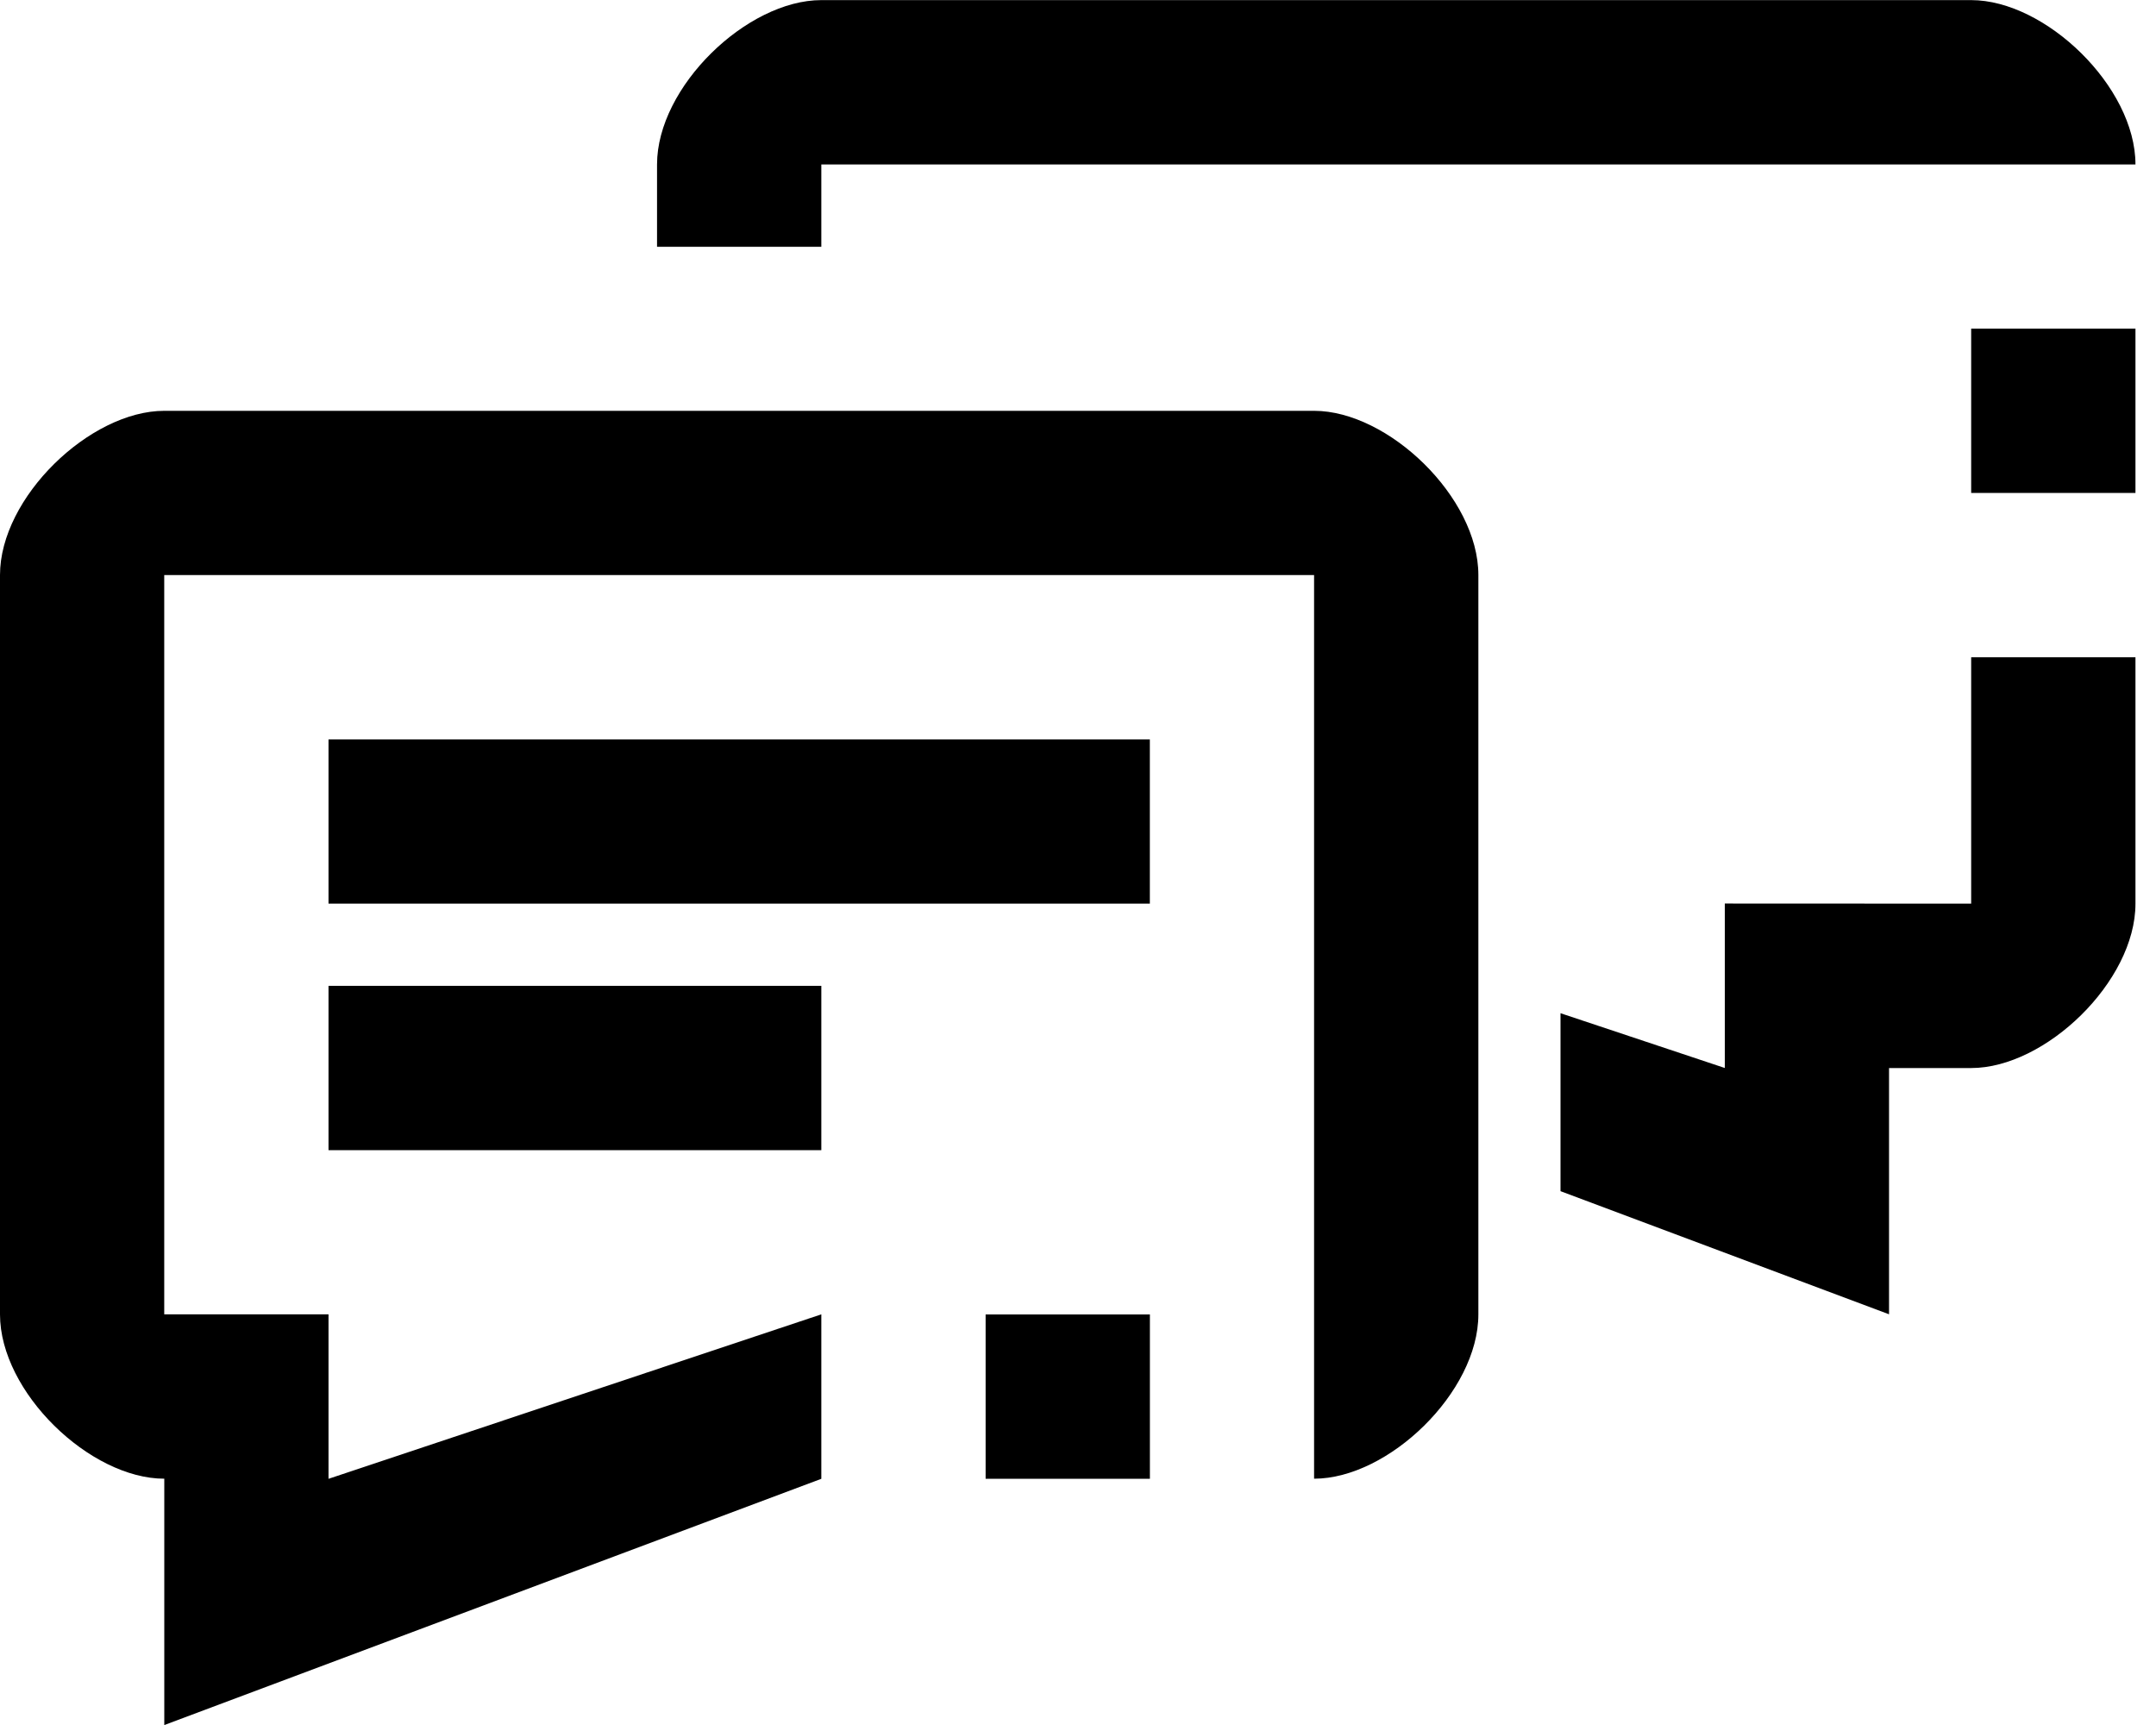 <!-- Generated بواسطة IcoMoon.io -->
<svg version="1.1" xmlns="http://www.w3.org/2000/svg" width="40" height="32" viewBox="0 0 40 32">
<title>chat---messages-icon</title>
<path d="M24.381 7.621h-21.333c-1.378 0-3.048 1.606-3.048 3.046v13.716c0 1.443 1.67 3.048 3.048 3.048v4.57l12.19-4.568v-3.051l-9.143 3.051v-3.051h-3.048v-13.714h21.333v16.763c1.378 0 3.048-1.605 3.048-3.048v-13.716c0-1.44-1.67-3.046-3.048-3.046zM18.286 27.432h3.048v-3.048h-3.048v3.048zM6.095 16.763h15.238v-3.046h-15.238v3.046zM6.095 21.336h9.143v-3.048h-9.143v3.048zM15.238 3.051h24.381c0-1.443-1.67-3.049-3.048-3.049h-21.333c-1.378 0-3.048 1.606-3.048 3.049v1.527h3.048v-1.527zM36.571 16.763l-4.571-0.002v3.051l-3.048-1.016v3.301l6.095 2.284v-4.568c0.779 0 1.524 0 1.524 0 1.378 0 3.048-1.606 3.048-3.049v-4.571h-3.048v4.571zM36.571 9.144h3.048v-3.048h-3.048v3.048z"></path>
</svg>

